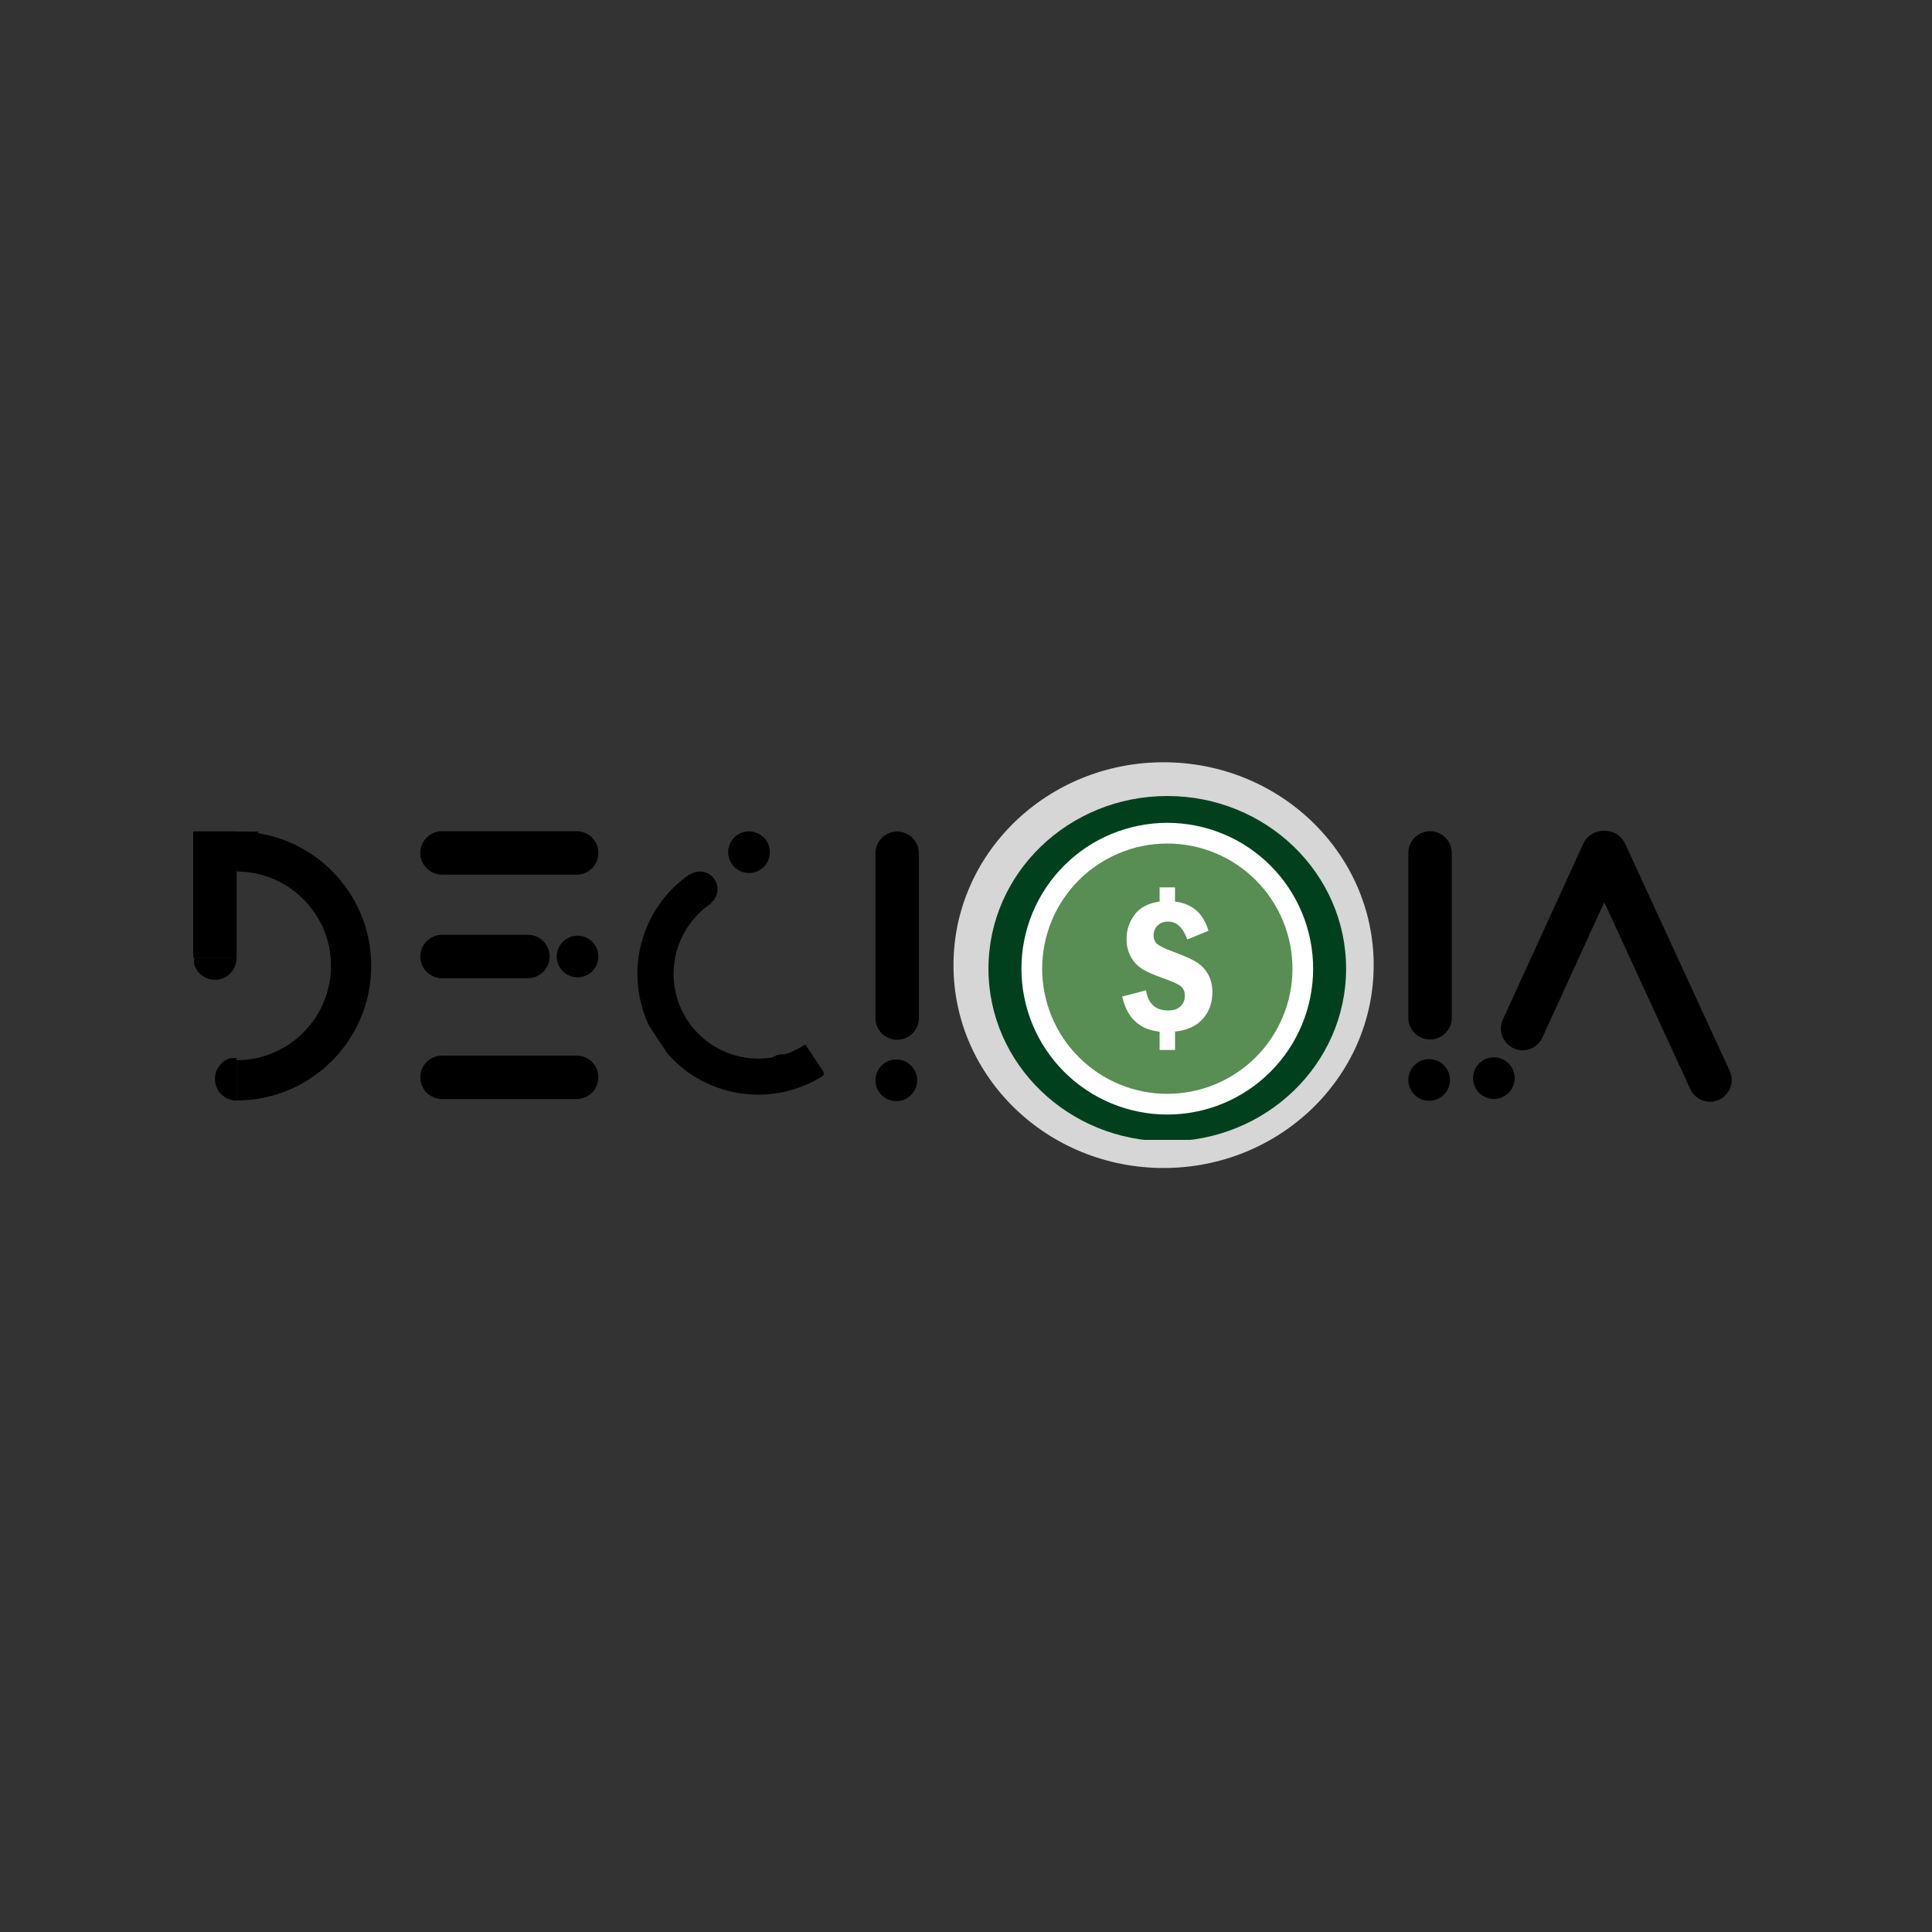<svg xmlns="http://www.w3.org/2000/svg" xmlns:xlink="http://www.w3.org/1999/xlink" width="500" zoomAndPan="magnify" viewBox="0 0 375 375" height="500" preserveAspectRatio="xMidYMid meet" version="1.0"><rect x="0" y="0" width="375" height="375" fill="#333333" stroke="none"/><defs><filter x="0%" y="0%" width="100%" height="100%" id="6bc303936a"><feColorMatrix values="0 0 0 0 1 0 0 0 0 1 0 0 0 0 1 0 0 0 1 0" color-interpolation-filters="sRGB"/></filter><clipPath id="fe1039dc9d"><path d="M 37.5 161.367 L 45.93 161.367 L 45.93 185.969 L 37.5 185.969 Z M 37.5 161.367 " clip-rule="nonzero"/></clipPath><clipPath id="ad871c9050"><path d="M 45.93 161.121 L 72.18 161.121 L 72.18 213.621 L 45.93 213.621 Z M 45.93 161.121 " clip-rule="nonzero"/></clipPath><clipPath id="66b5919e23"><path d="M 41.715 205.375 L 46 205.375 L 46 213.625 L 41.715 213.625 Z M 41.715 205.375 " clip-rule="nonzero"/></clipPath><clipPath id="4b674e1b69"><path d="M 37.676 185.676 L 45.926 185.676 L 45.926 190.176 L 37.676 190.176 Z M 37.676 185.676 " clip-rule="nonzero"/></clipPath><clipPath id="fe122befee"><path d="M 81.582 161.34 L 116.145 161.34 L 116.145 169.766 L 81.582 169.766 Z M 81.582 161.34 " clip-rule="nonzero"/></clipPath><clipPath id="928331fcf2"><path d="M 81.582 165.555 C 81.582 164.434 82.027 163.363 82.816 162.574 C 83.609 161.781 84.68 161.34 85.797 161.34 L 111.93 161.34 C 113.047 161.34 114.117 161.781 114.91 162.574 C 115.699 163.363 116.145 164.434 116.145 165.555 C 116.145 166.672 115.699 167.742 114.91 168.531 C 114.117 169.324 113.047 169.766 111.93 169.766 L 85.797 169.766 C 84.68 169.766 83.609 169.324 82.816 168.531 C 82.027 167.742 81.582 166.672 81.582 165.555 Z M 81.582 165.555 " clip-rule="nonzero"/></clipPath><clipPath id="b6e57def49"><path d="M 81.586 181.441 L 106.68 181.441 L 106.68 189.871 L 81.586 189.871 Z M 81.586 181.441 " clip-rule="nonzero"/></clipPath><clipPath id="9bea9bbd41"><path d="M 81.586 185.656 C 81.586 184.539 82.027 183.465 82.82 182.676 C 83.609 181.887 84.68 181.441 85.797 181.441 L 102.465 181.441 C 103.582 181.441 104.652 181.887 105.445 182.676 C 106.234 183.465 106.68 184.539 106.68 185.656 C 106.68 186.773 106.234 187.844 105.445 188.637 C 104.652 189.426 103.582 189.871 102.465 189.871 L 85.797 189.871 C 84.68 189.871 83.609 189.426 82.82 188.637 C 82.027 187.844 81.586 186.773 81.586 185.656 Z M 81.586 185.656 " clip-rule="nonzero"/></clipPath><clipPath id="81f2008f8e"><path d="M 81.582 204.891 L 116.145 204.891 L 116.145 213.32 L 81.582 213.32 Z M 81.582 204.891 " clip-rule="nonzero"/></clipPath><clipPath id="ac20fe6648"><path d="M 81.582 209.105 C 81.582 207.988 82.027 206.914 82.816 206.125 C 83.609 205.336 84.68 204.891 85.797 204.891 L 111.93 204.891 C 113.047 204.891 114.117 205.336 114.91 206.125 C 115.699 206.914 116.145 207.988 116.145 209.105 C 116.145 210.223 115.699 211.297 114.91 212.086 C 114.117 212.875 113.047 213.32 111.93 213.32 L 85.797 213.32 C 84.68 213.32 83.609 212.875 82.816 212.086 C 82.027 211.297 81.582 210.223 81.582 209.105 Z M 81.582 209.105 " clip-rule="nonzero"/></clipPath><clipPath id="537da0aac6"><path d="M 108.059 181.617 L 116.145 181.617 L 116.145 189.703 L 108.059 189.703 Z M 108.059 181.617 " clip-rule="nonzero"/></clipPath><clipPath id="f4ac7faeb7"><path d="M 112.102 181.617 C 109.867 181.617 108.059 183.426 108.059 185.66 C 108.059 187.891 109.867 189.703 112.102 189.703 C 114.332 189.703 116.145 187.891 116.145 185.66 C 116.145 183.426 114.332 181.617 112.102 181.617 Z M 112.102 181.617 " clip-rule="nonzero"/></clipPath><clipPath id="37db0de709"><path d="M 123 169 L 160 169 L 160 213 L 123 213 Z M 123 169 " clip-rule="nonzero"/></clipPath><clipPath id="b0f4ada6eb"><path d="M 134.195 169.453 L 160.344 208.809 L 140.355 222.09 L 114.203 182.734 Z M 134.195 169.453 " clip-rule="nonzero"/></clipPath><clipPath id="625d6abb7b"><path d="M 133.57 169.867 L 115.27 182.027 C 114.922 182.258 114.828 182.723 115.059 183.07 L 140.211 220.922 C 140.438 221.266 140.902 221.359 141.25 221.129 L 159.551 208.969 C 159.895 208.742 159.988 208.273 159.762 207.93 L 134.609 170.078 C 134.379 169.734 133.914 169.641 133.57 169.867 Z M 133.57 169.867 " clip-rule="nonzero"/></clipPath><clipPath id="b82f391260"><path d="M 134.195 169.453 L 160.344 208.809 L 140.977 221.676 L 114.828 182.32 Z M 134.195 169.453 " clip-rule="nonzero"/></clipPath><clipPath id="f071bd2355"><path d="M 134.195 169.453 L 160.344 208.809 L 140.977 221.676 L 114.828 182.32 Z M 134.195 169.453 " clip-rule="nonzero"/></clipPath><clipPath id="f7c0b7b150"><path d="M 141.34 161.367 L 149.426 161.367 L 149.426 169.453 L 141.34 169.453 Z M 141.34 161.367 " clip-rule="nonzero"/></clipPath><clipPath id="7c29624948"><path d="M 145.383 161.367 C 143.148 161.367 141.34 163.18 141.34 165.41 C 141.34 167.645 143.148 169.453 145.383 169.453 C 147.613 169.453 149.426 167.645 149.426 165.41 C 149.426 163.18 147.613 161.367 145.383 161.367 Z M 145.383 161.367 " clip-rule="nonzero"/></clipPath><clipPath id="2d7e13ae4d"><path d="M 133 169 L 140 169 L 140 176 L 133 176 Z M 133 169 " clip-rule="nonzero"/></clipPath><clipPath id="12620e4a90"><path d="M 136.859 167.848 L 140.523 173.516 L 137.371 175.551 L 133.711 169.879 Z M 136.859 167.848 " clip-rule="nonzero"/></clipPath><clipPath id="1da4f8978d"><path d="M 136.859 167.848 L 140.523 173.516 L 137.371 175.551 L 133.711 169.879 Z M 136.859 167.848 " clip-rule="nonzero"/></clipPath><clipPath id="b96929857b"><path d="M 150 204 L 156 204 L 156 211 L 150 211 Z M 150 204 " clip-rule="nonzero"/></clipPath><clipPath id="306d49c424"><path d="M 152.922 203.324 L 156.574 209 L 153.418 211.027 L 149.77 205.352 Z M 152.922 203.324 " clip-rule="nonzero"/></clipPath><clipPath id="9b441b962a"><path d="M 152.922 203.324 L 156.574 209 L 153.418 211.027 L 149.77 205.352 Z M 152.922 203.324 " clip-rule="nonzero"/></clipPath><clipPath id="4bc9e6ee47"><path d="M 169.926 161.406 L 178.355 161.406 L 178.355 201.828 L 169.926 201.828 Z M 169.926 161.406 " clip-rule="nonzero"/></clipPath><clipPath id="53953dd345"><path d="M 174.141 161.406 C 175.258 161.406 176.328 161.852 177.121 162.641 C 177.91 163.434 178.355 164.504 178.355 165.621 L 178.355 197.613 C 178.355 198.73 177.91 199.801 177.121 200.594 C 176.328 201.383 175.258 201.828 174.141 201.828 C 173.023 201.828 171.949 201.383 171.16 200.594 C 170.367 199.801 169.926 198.73 169.926 197.613 L 169.926 165.621 C 169.926 164.504 170.367 163.434 171.16 162.641 C 171.949 161.852 173.023 161.406 174.141 161.406 Z M 174.141 161.406 " clip-rule="nonzero"/></clipPath><clipPath id="662b5b4d33"><path d="M 169.926 205.641 L 178.012 205.641 L 178.012 213.727 L 169.926 213.727 Z M 169.926 205.641 " clip-rule="nonzero"/></clipPath><clipPath id="99e8acda0c"><path d="M 173.969 205.641 C 171.734 205.641 169.926 207.453 169.926 209.684 C 169.926 211.918 171.734 213.727 173.969 213.727 C 176.199 213.727 178.012 211.918 178.012 209.684 C 178.012 207.453 176.199 205.641 173.969 205.641 Z M 173.969 205.641 " clip-rule="nonzero"/></clipPath><clipPath id="e73895fd09"><path d="M 273.355 161.34 L 281.785 161.34 L 281.785 201.762 L 273.355 201.762 Z M 273.355 161.34 " clip-rule="nonzero"/></clipPath><clipPath id="0ac1bc207c"><path d="M 277.57 161.34 C 278.688 161.34 279.762 161.785 280.551 162.574 C 281.344 163.367 281.785 164.438 281.785 165.555 L 281.785 197.547 C 281.785 198.664 281.344 199.734 280.551 200.527 C 279.762 201.316 278.688 201.762 277.57 201.762 C 276.453 201.762 275.383 201.316 274.59 200.527 C 273.801 199.734 273.355 198.664 273.355 197.547 L 273.355 165.555 C 273.355 164.438 273.801 163.367 274.59 162.574 C 275.383 161.785 276.453 161.34 277.57 161.34 Z M 277.57 161.34 " clip-rule="nonzero"/></clipPath><clipPath id="24e091defb"><path d="M 273.355 205.574 L 281.441 205.574 L 281.441 213.66 L 273.355 213.66 Z M 273.355 205.574 " clip-rule="nonzero"/></clipPath><clipPath id="fde24af2f7"><path d="M 277.398 205.574 C 275.168 205.574 273.355 207.383 273.355 209.617 C 273.355 211.848 275.168 213.66 277.398 213.66 C 279.633 213.66 281.441 211.848 281.441 209.617 C 281.441 207.383 279.633 205.574 277.398 205.574 Z M 277.398 205.574 " clip-rule="nonzero"/></clipPath><clipPath id="76b4fb3396"><path d="M 291 161 L 316 161 L 316 204 L 291 204 Z M 291 161 " clip-rule="nonzero"/></clipPath><clipPath id="eec1ee9b61"><path d="M 309.078 159.914 L 316.742 163.418 L 297.621 205.227 L 289.953 201.719 Z M 309.078 159.914 " clip-rule="nonzero"/></clipPath><clipPath id="f77349fd79"><path d="M 312.91 161.668 C 313.926 162.133 314.719 162.98 315.105 164.027 C 315.496 165.078 315.453 166.234 314.988 167.254 L 299.371 201.391 C 298.906 202.41 298.059 203.199 297.012 203.59 C 295.965 203.98 294.805 203.938 293.785 203.473 C 292.77 203.008 291.98 202.156 291.59 201.109 C 291.199 200.062 291.242 198.902 291.707 197.887 L 307.324 163.746 C 307.789 162.73 308.641 161.938 309.688 161.551 C 310.734 161.16 311.895 161.203 312.91 161.668 Z M 312.91 161.668 " clip-rule="nonzero"/></clipPath><clipPath id="54e4115df1"><path d="M 307 161 L 337 161 L 337 214 L 307 214 Z M 307 161 " clip-rule="nonzero"/></clipPath><clipPath id="8ed168111b"><path d="M 306.008 163.438 L 313.664 159.914 L 337.5 211.695 L 329.844 215.219 Z M 306.008 163.438 " clip-rule="nonzero"/></clipPath><clipPath id="29dda68306"><path d="M 309.836 161.676 C 310.852 161.207 312.008 161.164 313.059 161.551 C 314.105 161.938 314.957 162.727 315.426 163.742 L 335.738 207.867 C 336.207 208.883 336.25 210.043 335.863 211.09 C 335.477 212.137 334.688 212.988 333.672 213.457 C 332.656 213.926 331.496 213.969 330.449 213.582 C 329.402 213.195 328.551 212.406 328.082 211.391 L 307.77 167.266 C 307.301 166.25 307.258 165.09 307.645 164.043 C 308.031 162.992 308.82 162.141 309.836 161.676 Z M 309.836 161.676 " clip-rule="nonzero"/></clipPath><clipPath id="31aab940df"><path d="M 285.914 205.227 L 294 205.227 L 294 213.309 L 285.914 213.309 Z M 285.914 205.227 " clip-rule="nonzero"/></clipPath><clipPath id="fe39a54bd0"><path d="M 289.957 205.227 C 287.723 205.227 285.914 207.035 285.914 209.266 C 285.914 211.5 287.723 213.309 289.957 213.309 C 292.188 213.309 294 211.5 294 209.266 C 294 207.035 292.188 205.227 289.957 205.227 Z M 289.957 205.227 " clip-rule="nonzero"/></clipPath><clipPath id="149ecf9019"><path d="M 201.492 163.137 L 250.219 163.137 L 250.219 211.863 L 201.492 211.863 Z M 201.492 163.137 " clip-rule="nonzero"/></clipPath><clipPath id="06969f87b0"><path d="M 225.855 163.137 C 212.402 163.137 201.492 174.047 201.492 187.5 C 201.492 200.953 212.402 211.863 225.855 211.863 C 239.309 211.863 250.219 200.953 250.219 187.5 C 250.219 174.047 239.309 163.137 225.855 163.137 Z M 225.855 163.137 " clip-rule="nonzero"/></clipPath><mask id="46cf28fb7a"><g filter="url(#6bc303936a)"><rect x="-37.5" width="450" fill="#000000" y="-37.5" height="450" fill-opacity="0.8"/></g></mask><clipPath id="514b67df16"><path d="M 0.07 0.957 L 81.82 0.957 L 81.82 79.707 L 0.07 79.707 Z M 0.07 0.957 " clip-rule="nonzero"/></clipPath><clipPath id="38aa038dfe"><rect x="0" width="82" y="0" height="80"/></clipPath><clipPath id="122719cb08"><path d="M 191.855 154.504 L 261.605 154.504 L 261.605 221.254 L 191.855 221.254 Z M 191.855 154.504 " clip-rule="nonzero"/></clipPath><clipPath id="9077952e4c"><path d="M 41.715 161.406 L 50.145 161.406 L 50.145 168.375 L 41.715 168.375 Z M 41.715 161.406 " clip-rule="nonzero"/></clipPath></defs><g clip-path="url(#fe1039dc9d)"><path fill="#000000" d="M 37.5 161.367 L 45.93 161.367 L 45.93 185.969 L 37.5 185.969 Z M 37.5 161.367 " fill-opacity="1" fill-rule="nonzero"/></g><g clip-path="url(#ad871c9050)"><path fill="#000000" d="M 45.93 169.16 C 56.035 169.16 64.242 177.367 64.242 187.473 C 64.242 197.578 56.035 205.785 45.93 205.785 L 45.93 213.594 C 60.359 213.594 72.051 201.902 72.051 187.473 C 72.051 173.043 60.359 161.395 45.93 161.395 Z M 45.93 169.16 " fill-opacity="1" fill-rule="nonzero"/></g><g clip-path="url(#66b5919e23)"><path fill="#000000" d="M 45.922 213.621 C 43.602 213.621 41.715 211.734 41.715 209.414 C 41.715 207.09 43.602 205.207 45.922 205.207 Z M 45.922 213.621 " fill-opacity="1" fill-rule="nonzero"/></g><g clip-path="url(#4b674e1b69)"><path fill="#000000" d="M 45.922 185.969 C 45.922 188.289 44.035 190.176 41.715 190.176 C 39.391 190.176 37.508 188.289 37.508 185.969 Z M 45.922 185.969 " fill-opacity="1" fill-rule="nonzero"/></g><g clip-path="url(#fe122befee)"><g clip-path="url(#928331fcf2)"><path fill="#000000" d="M 81.582 169.766 L 81.582 161.34 L 116.145 161.34 L 116.145 169.766 Z M 81.582 169.766 " fill-opacity="1" fill-rule="nonzero"/></g></g><g clip-path="url(#b6e57def49)"><g clip-path="url(#9bea9bbd41)"><path fill="#000000" d="M 81.586 189.871 L 81.586 181.441 L 106.68 181.441 L 106.68 189.871 Z M 81.586 189.871 " fill-opacity="1" fill-rule="nonzero"/></g></g><g clip-path="url(#81f2008f8e)"><g clip-path="url(#ac20fe6648)"><path fill="#000000" d="M 81.582 213.32 L 81.582 204.891 L 116.145 204.891 L 116.145 213.32 Z M 81.582 213.32 " fill-opacity="1" fill-rule="nonzero"/></g></g><g clip-path="url(#537da0aac6)"><g clip-path="url(#f4ac7faeb7)"><path fill="#000000" d="M 108.059 181.617 L 116.145 181.617 L 116.145 189.703 L 108.059 189.703 Z M 108.059 181.617 " fill-opacity="1" fill-rule="nonzero"/></g></g><g clip-path="url(#37db0de709)"><g clip-path="url(#b0f4ada6eb)"><g clip-path="url(#625d6abb7b)"><g clip-path="url(#b82f391260)"><g clip-path="url(#f071bd2355)"><path fill="#000000" d="M 156.301 202.727 C 148.738 207.75 138.516 205.691 133.488 198.129 C 128.465 190.566 130.527 180.34 138.09 175.316 L 134.203 169.469 C 123.406 176.645 120.469 191.211 127.645 202.012 C 134.82 212.809 149.363 215.715 160.164 208.539 Z M 156.301 202.727 " fill-opacity="1" fill-rule="nonzero"/></g></g></g></g></g><g clip-path="url(#f7c0b7b150)"><g clip-path="url(#7c29624948)"><path fill="#000000" d="M 141.34 161.367 L 149.426 161.367 L 149.426 169.453 L 141.34 169.453 Z M 141.34 161.367 " fill-opacity="1" fill-rule="nonzero"/></g></g><g clip-path="url(#2d7e13ae4d)"><g clip-path="url(#12620e4a90)"><g clip-path="url(#1da4f8978d)"><path fill="#000000" d="M 133.988 169.707 C 135.578 168.684 137.695 169.137 138.719 170.727 C 139.746 172.312 139.289 174.43 137.703 175.457 Z M 133.988 169.707 " fill-opacity="1" fill-rule="nonzero"/></g></g></g><g clip-path="url(#b96929857b)"><g clip-path="url(#306d49c424)"><g clip-path="url(#9b441b962a)"><path fill="#000000" d="M 150.047 205.176 C 151.637 204.156 153.754 204.617 154.777 206.207 C 155.797 207.797 155.336 209.914 153.746 210.934 Z M 150.047 205.176 " fill-opacity="1" fill-rule="nonzero"/></g></g></g><g clip-path="url(#4bc9e6ee47)"><g clip-path="url(#53953dd345)"><path fill="#000000" d="M 169.926 161.406 L 178.355 161.406 L 178.355 201.828 L 169.926 201.828 Z M 169.926 161.406 " fill-opacity="1" fill-rule="nonzero"/></g></g><g clip-path="url(#662b5b4d33)"><g clip-path="url(#99e8acda0c)"><path fill="#000000" d="M 169.926 205.641 L 178.012 205.641 L 178.012 213.727 L 169.926 213.727 Z M 169.926 205.641 " fill-opacity="1" fill-rule="nonzero"/></g></g><g clip-path="url(#e73895fd09)"><g clip-path="url(#0ac1bc207c)"><path fill="#000000" d="M 273.355 161.34 L 281.785 161.34 L 281.785 201.762 L 273.355 201.762 Z M 273.355 161.34 " fill-opacity="1" fill-rule="nonzero"/></g></g><g clip-path="url(#24e091defb)"><g clip-path="url(#fde24af2f7)"><path fill="#000000" d="M 273.355 205.574 L 281.441 205.574 L 281.441 213.66 L 273.355 213.66 Z M 273.355 205.574 " fill-opacity="1" fill-rule="nonzero"/></g></g><g clip-path="url(#76b4fb3396)"><g clip-path="url(#eec1ee9b61)"><g clip-path="url(#f77349fd79)"><path fill="#000000" d="M 309.078 159.914 L 316.742 163.418 L 297.621 205.227 L 289.953 201.719 Z M 309.078 159.914 " fill-opacity="1" fill-rule="nonzero"/></g></g></g><g clip-path="url(#54e4115df1)"><g clip-path="url(#8ed168111b)"><g clip-path="url(#29dda68306)"><path fill="#000000" d="M 306.008 163.438 L 313.664 159.914 L 337.5 211.695 L 329.844 215.219 Z M 306.008 163.438 " fill-opacity="1" fill-rule="nonzero"/></g></g></g><g clip-path="url(#31aab940df)"><g clip-path="url(#fe39a54bd0)"><path fill="#000000" d="M 285.914 205.227 L 294 205.227 L 294 213.309 L 285.914 213.309 Z M 285.914 205.227 " fill-opacity="1" fill-rule="nonzero"/></g></g><g clip-path="url(#149ecf9019)"><g clip-path="url(#06969f87b0)"><path fill="#000000" d="M 201.492 163.137 L 250.219 163.137 L 250.219 211.863 L 201.492 211.863 Z M 201.492 163.137 " fill-opacity="1" fill-rule="nonzero"/></g></g><g mask="url(#46cf28fb7a)"><g transform="matrix(1, 0, 0, 1, 185, 147)"><g clip-path="url(#38aa038dfe)"><g clip-path="url(#514b67df16)"><path fill="#ffffff" d="M 81.629 40.332 C 81.629 62.074 63.371 79.707 40.852 79.707 C 18.328 79.707 0.07 62.074 0.07 40.332 C 0.07 18.586 18.328 0.957 40.852 0.957 C 63.371 0.957 81.629 18.582 81.629 40.332 Z M 81.629 40.332 " fill-opacity="1" fill-rule="nonzero"/></g><path fill="#ffffff" d="M 74.109 40.332 C 74.109 41.418 74.055 42.508 73.949 43.59 C 73.844 44.676 73.684 45.75 73.469 46.82 C 73.258 47.887 72.992 48.941 72.676 49.984 C 72.363 51.027 71.996 52.051 71.578 53.059 C 71.16 54.066 70.695 55.047 70.184 56.008 C 69.668 56.969 69.109 57.902 68.504 58.809 C 67.898 59.715 67.25 60.59 66.559 61.43 C 65.867 62.273 65.137 63.078 64.367 63.848 C 63.598 64.617 62.793 65.352 61.949 66.039 C 61.109 66.73 60.234 67.379 59.328 67.984 C 58.422 68.59 57.488 69.148 56.527 69.664 C 55.566 70.176 54.586 70.641 53.578 71.059 C 52.57 71.477 51.547 71.844 50.504 72.156 C 49.461 72.473 48.406 72.738 47.34 72.953 C 46.27 73.164 45.195 73.324 44.109 73.43 C 43.027 73.535 41.938 73.59 40.852 73.59 C 39.762 73.59 38.676 73.535 37.59 73.43 C 36.504 73.324 35.43 73.164 34.359 72.953 C 33.293 72.738 32.238 72.473 31.195 72.156 C 30.152 71.844 29.129 71.477 28.121 71.059 C 27.117 70.641 26.133 70.176 25.172 69.664 C 24.211 69.148 23.277 68.59 22.371 67.984 C 21.465 67.379 20.594 66.73 19.75 66.039 C 18.906 65.352 18.102 64.617 17.332 63.848 C 16.562 63.078 15.832 62.273 15.141 61.43 C 14.449 60.59 13.801 59.715 13.195 58.809 C 12.59 57.902 12.031 56.969 11.516 56.008 C 11.004 55.047 10.539 54.066 10.121 53.059 C 9.703 52.051 9.34 51.027 9.023 49.984 C 8.707 48.941 8.441 47.887 8.23 46.82 C 8.016 45.75 7.855 44.676 7.75 43.59 C 7.645 42.508 7.59 41.418 7.59 40.332 C 7.59 39.242 7.645 38.156 7.75 37.07 C 7.855 35.988 8.016 34.91 8.23 33.84 C 8.441 32.773 8.707 31.719 9.023 30.676 C 9.34 29.633 9.703 28.609 10.121 27.602 C 10.539 26.598 11.004 25.613 11.516 24.652 C 12.031 23.691 12.59 22.758 13.195 21.852 C 13.801 20.945 14.449 20.074 15.141 19.23 C 15.832 18.387 16.562 17.582 17.332 16.812 C 18.102 16.043 18.906 15.312 19.75 14.621 C 20.594 13.93 21.465 13.281 22.371 12.676 C 23.277 12.07 24.211 11.512 25.172 10.996 C 26.133 10.484 27.117 10.02 28.121 9.602 C 29.129 9.184 30.152 8.82 31.195 8.504 C 32.238 8.188 33.293 7.922 34.359 7.711 C 35.43 7.496 36.504 7.336 37.59 7.23 C 38.676 7.125 39.762 7.07 40.852 7.07 C 41.938 7.07 43.027 7.125 44.109 7.23 C 45.195 7.336 46.27 7.496 47.34 7.711 C 48.406 7.922 49.461 8.188 50.504 8.504 C 51.547 8.82 52.57 9.184 53.578 9.602 C 54.586 10.02 55.566 10.484 56.527 10.996 C 57.488 11.512 58.422 12.07 59.328 12.676 C 60.234 13.281 61.109 13.93 61.949 14.621 C 62.793 15.312 63.598 16.043 64.367 16.812 C 65.137 17.582 65.867 18.387 66.559 19.23 C 67.25 20.074 67.898 20.945 68.504 21.852 C 69.109 22.758 69.668 23.691 70.184 24.652 C 70.695 25.613 71.16 26.598 71.578 27.602 C 71.996 28.609 72.363 29.633 72.676 30.676 C 72.992 31.719 73.258 32.773 73.469 33.84 C 73.684 34.91 73.844 35.988 73.949 37.07 C 74.055 38.156 74.109 39.242 74.109 40.332 Z M 74.109 40.332 " fill-opacity="1" fill-rule="nonzero"/><path fill="#ffffff" d="M 69.395 40.332 C 69.395 41.266 69.348 42.199 69.258 43.129 C 69.164 44.059 69.027 44.98 68.844 45.898 C 68.664 46.812 68.438 47.719 68.164 48.613 C 67.895 49.508 67.578 50.387 67.223 51.25 C 66.863 52.113 66.465 52.957 66.023 53.781 C 65.582 54.605 65.102 55.406 64.582 56.184 C 64.066 56.961 63.508 57.711 62.914 58.434 C 62.324 59.156 61.695 59.848 61.035 60.508 C 60.375 61.168 59.684 61.797 58.961 62.391 C 58.238 62.984 57.488 63.539 56.711 64.059 C 55.934 64.578 55.133 65.059 54.309 65.496 C 53.484 65.938 52.641 66.336 51.777 66.695 C 50.914 67.051 50.035 67.367 49.141 67.637 C 48.246 67.91 47.34 68.137 46.422 68.32 C 45.508 68.5 44.582 68.637 43.652 68.73 C 42.723 68.82 41.789 68.867 40.855 68.867 C 39.922 68.867 38.988 68.82 38.059 68.73 C 37.129 68.637 36.207 68.5 35.289 68.32 C 34.371 68.137 33.465 67.91 32.57 67.637 C 31.68 67.367 30.801 67.055 29.934 66.695 C 29.07 66.336 28.227 65.938 27.402 65.496 C 26.578 65.059 25.777 64.578 25 64.059 C 24.223 63.539 23.473 62.984 22.754 62.391 C 22.031 61.797 21.336 61.172 20.676 60.508 C 20.016 59.848 19.391 59.156 18.797 58.434 C 18.203 57.711 17.648 56.961 17.129 56.188 C 16.609 55.41 16.129 54.609 15.688 53.785 C 15.246 52.961 14.848 52.117 14.488 51.254 C 14.133 50.387 13.816 49.512 13.547 48.617 C 13.273 47.723 13.047 46.816 12.867 45.898 C 12.684 44.98 12.547 44.059 12.453 43.129 C 12.363 42.199 12.316 41.266 12.316 40.332 C 12.316 39.398 12.363 38.465 12.453 37.535 C 12.547 36.605 12.684 35.68 12.863 34.766 C 13.047 33.848 13.273 32.941 13.543 32.047 C 13.816 31.152 14.129 30.273 14.488 29.41 C 14.844 28.547 15.246 27.703 15.684 26.879 C 16.125 26.055 16.605 25.254 17.125 24.477 C 17.645 23.699 18.199 22.949 18.793 22.227 C 19.387 21.504 20.012 20.812 20.672 20.152 C 21.332 19.492 22.023 18.863 22.746 18.27 C 23.469 17.68 24.219 17.121 24.996 16.602 C 25.773 16.082 26.574 15.602 27.398 15.164 C 28.223 14.723 29.066 14.32 29.93 13.965 C 30.793 13.605 31.672 13.293 32.566 13.02 C 33.461 12.75 34.367 12.523 35.281 12.34 C 36.199 12.156 37.121 12.02 38.055 11.93 C 38.984 11.836 39.914 11.789 40.852 11.789 C 41.785 11.789 42.719 11.836 43.648 11.926 C 44.578 12.02 45.5 12.156 46.418 12.336 C 47.336 12.52 48.242 12.746 49.137 13.02 C 50.031 13.289 50.91 13.602 51.773 13.961 C 52.637 14.32 53.48 14.719 54.305 15.16 C 55.129 15.598 55.93 16.078 56.707 16.598 C 57.484 17.117 58.234 17.672 58.957 18.266 C 59.68 18.859 60.371 19.488 61.035 20.148 C 61.695 20.809 62.32 21.5 62.914 22.223 C 63.508 22.945 64.066 23.695 64.582 24.473 C 65.102 25.25 65.582 26.051 66.023 26.875 C 66.465 27.699 66.863 28.543 67.223 29.406 C 67.578 30.27 67.895 31.148 68.164 32.043 C 68.438 32.938 68.664 33.844 68.848 34.762 C 69.027 35.68 69.164 36.602 69.258 37.531 C 69.348 38.465 69.395 39.395 69.395 40.332 Z M 69.395 40.332 " fill-opacity="1" fill-rule="nonzero"/><path fill="#ffffff" d="M 39.102 21.789 L 42.617 21.789 L 42.617 25.027 C 46.543 25.492 49.082 27.715 50.242 31.691 L 45.402 33.676 C 44.457 30.953 43 29.59 41.023 29.59 C 40.035 29.59 39.242 29.895 38.637 30.504 C 38.016 31.113 37.719 31.852 37.734 32.723 C 37.734 33.605 38.023 34.281 38.602 34.754 C 39.18 35.227 40.418 35.812 42.32 36.512 C 44.406 37.273 46.043 37.992 47.227 38.672 C 48.426 39.352 49.375 40.285 50.07 41.477 C 50.777 42.672 51.133 44.066 51.129 45.664 C 51.129 48.113 50.398 50.156 48.938 51.793 C 47.48 53.426 45.371 54.391 42.617 54.676 L 42.617 58.871 L 39.105 58.871 L 39.105 54.695 C 34.512 54.227 31.668 51.555 30.57 46.684 L 36 45.27 C 36.504 48.328 38.168 49.859 40.992 49.859 C 42.316 49.859 43.289 49.531 43.914 48.875 C 44.555 48.215 44.867 47.426 44.848 46.504 C 44.848 45.543 44.535 44.816 43.914 44.324 C 43.289 43.828 41.906 43.203 39.758 42.441 C 37.824 41.773 36.316 41.109 35.234 40.453 C 34.109 39.77 33.23 38.855 32.59 37.707 C 31.879 36.422 31.539 35.051 31.57 33.586 C 31.555 31.531 32.16 29.684 33.387 28.039 C 34.598 26.395 36.5 25.395 39.102 25.027 Z M 39.102 21.789 " fill-opacity="1" fill-rule="nonzero"/></g></g></g><g clip-path="url(#122719cb08)"><path fill="#01401d" d="M 261.277 188.02 C 261.277 206.531 245.738 221.535 226.57 221.535 C 207.398 221.535 191.859 206.531 191.859 188.02 C 191.859 169.512 207.398 154.504 226.57 154.504 C 245.738 154.504 261.277 169.508 261.277 188.02 Z M 261.277 188.02 " fill-opacity="1" fill-rule="nonzero"/></g><path fill="#ffffff" d="M 254.879 188.02 C 254.879 188.949 254.836 189.871 254.742 190.797 C 254.652 191.719 254.516 192.633 254.336 193.543 C 254.156 194.453 253.93 195.352 253.66 196.238 C 253.391 197.125 253.078 197.996 252.727 198.855 C 252.371 199.711 251.973 200.547 251.535 201.367 C 251.102 202.184 250.625 202.977 250.109 203.75 C 249.594 204.52 249.043 205.262 248.453 205.98 C 247.867 206.695 247.242 207.383 246.586 208.039 C 245.934 208.695 245.246 209.316 244.527 209.906 C 243.812 210.492 243.07 211.043 242.297 211.559 C 241.527 212.074 240.734 212.551 239.914 212.988 C 239.098 213.426 238.262 213.82 237.402 214.176 C 236.547 214.531 235.676 214.844 234.789 215.113 C 233.898 215.383 233 215.605 232.094 215.785 C 231.184 215.969 230.266 216.105 229.344 216.195 C 228.422 216.285 227.496 216.332 226.57 216.332 C 225.641 216.332 224.719 216.285 223.793 216.195 C 222.871 216.105 221.957 215.969 221.047 215.785 C 220.137 215.605 219.238 215.383 218.352 215.113 C 217.465 214.844 216.594 214.531 215.734 214.176 C 214.879 213.82 214.043 213.426 213.223 212.988 C 212.406 212.551 211.613 212.074 210.84 211.559 C 210.07 211.043 209.324 210.492 208.609 209.906 C 207.895 209.316 207.207 208.695 206.551 208.039 C 205.895 207.383 205.273 206.695 204.684 205.98 C 204.098 205.262 203.547 204.52 203.031 203.75 C 202.516 202.977 202.039 202.184 201.602 201.367 C 201.164 200.547 200.77 199.711 200.414 198.855 C 200.059 197.996 199.746 197.125 199.477 196.238 C 199.207 195.352 198.984 194.453 198.805 193.543 C 198.621 192.633 198.484 191.719 198.395 190.797 C 198.305 189.871 198.258 188.949 198.258 188.02 C 198.258 187.094 198.305 186.168 198.395 185.246 C 198.484 184.324 198.621 183.406 198.805 182.496 C 198.984 181.586 199.207 180.691 199.477 179.801 C 199.746 178.914 200.059 178.043 200.414 177.188 C 200.77 176.328 201.164 175.492 201.602 174.676 C 202.039 173.855 202.516 173.062 203.031 172.293 C 203.547 171.52 204.098 170.777 204.684 170.059 C 205.273 169.344 205.895 168.656 206.551 168 C 207.207 167.348 207.895 166.723 208.609 166.137 C 209.324 165.547 210.07 164.996 210.84 164.48 C 211.613 163.965 212.406 163.488 213.223 163.051 C 214.043 162.617 214.879 162.219 215.734 161.863 C 216.594 161.512 217.465 161.199 218.352 160.93 C 219.238 160.66 220.137 160.434 221.047 160.254 C 221.957 160.074 222.871 159.938 223.793 159.848 C 224.719 159.754 225.641 159.711 226.57 159.711 C 227.496 159.711 228.422 159.754 229.344 159.848 C 230.266 159.938 231.184 160.074 232.094 160.254 C 233 160.434 233.898 160.66 234.789 160.93 C 235.676 161.199 236.547 161.512 237.402 161.863 C 238.262 162.219 239.098 162.617 239.914 163.051 C 240.734 163.488 241.527 163.965 242.297 164.48 C 243.07 164.996 243.812 165.547 244.527 166.137 C 245.246 166.723 245.934 167.348 246.586 168 C 247.242 168.656 247.867 169.344 248.453 170.059 C 249.043 170.777 249.594 171.52 250.109 172.293 C 250.625 173.062 251.102 173.855 251.535 174.676 C 251.973 175.492 252.371 176.328 252.727 177.188 C 253.078 178.043 253.391 178.914 253.66 179.801 C 253.93 180.691 254.156 181.586 254.336 182.496 C 254.516 183.406 254.652 184.324 254.742 185.246 C 254.836 186.168 254.879 187.094 254.879 188.02 Z M 254.879 188.02 " fill-opacity="1" fill-rule="nonzero"/><path fill="#588e53" d="M 250.867 188.02 C 250.867 188.816 250.828 189.609 250.75 190.402 C 250.672 191.191 250.555 191.98 250.398 192.758 C 250.242 193.539 250.051 194.309 249.82 195.07 C 249.59 195.832 249.32 196.582 249.016 197.316 C 248.711 198.051 248.371 198.77 247.996 199.469 C 247.621 200.172 247.215 200.855 246.77 201.516 C 246.328 202.176 245.855 202.816 245.352 203.43 C 244.848 204.043 244.312 204.633 243.75 205.195 C 243.188 205.758 242.598 206.293 241.984 206.797 C 241.371 207.301 240.73 207.773 240.07 208.215 C 239.406 208.66 238.727 209.066 238.023 209.441 C 237.324 209.816 236.605 210.156 235.871 210.461 C 235.137 210.766 234.387 211.035 233.625 211.266 C 232.863 211.496 232.094 211.688 231.312 211.844 C 230.531 212 229.746 212.117 228.957 212.195 C 228.164 212.27 227.371 212.309 226.574 212.309 C 225.777 212.309 224.984 212.273 224.195 212.195 C 223.402 212.117 222.617 212 221.836 211.844 C 221.055 211.688 220.285 211.496 219.523 211.266 C 218.762 211.035 218.016 210.766 217.277 210.461 C 216.543 210.156 215.824 209.816 215.125 209.441 C 214.422 209.066 213.742 208.66 213.078 208.219 C 212.418 207.773 211.781 207.301 211.164 206.797 C 210.551 206.293 209.961 205.758 209.398 205.195 C 208.836 204.633 208.301 204.047 207.797 203.43 C 207.293 202.816 206.82 202.176 206.379 201.516 C 205.934 200.855 205.527 200.172 205.152 199.473 C 204.777 198.77 204.438 198.051 204.133 197.316 C 203.828 196.582 203.559 195.832 203.328 195.074 C 203.098 194.312 202.906 193.539 202.75 192.762 C 202.594 191.98 202.477 191.195 202.398 190.402 C 202.32 189.609 202.281 188.816 202.281 188.02 C 202.281 187.227 202.32 186.434 202.398 185.641 C 202.477 184.848 202.594 184.062 202.75 183.281 C 202.902 182.504 203.098 181.73 203.328 180.969 C 203.559 180.207 203.824 179.461 204.129 178.727 C 204.434 177.992 204.773 177.273 205.148 176.57 C 205.523 175.867 205.934 175.188 206.375 174.527 C 206.816 173.863 207.289 173.227 207.793 172.609 C 208.297 171.996 208.832 171.406 209.395 170.844 C 209.957 170.281 210.547 169.75 211.16 169.242 C 211.777 168.738 212.414 168.266 213.074 167.824 C 213.738 167.383 214.418 166.973 215.121 166.598 C 215.82 166.223 216.539 165.883 217.273 165.578 C 218.008 165.273 218.758 165.004 219.52 164.773 C 220.281 164.543 221.051 164.352 221.832 164.195 C 222.609 164.039 223.398 163.922 224.188 163.844 C 224.98 163.766 225.773 163.727 226.57 163.727 C 227.363 163.727 228.16 163.766 228.949 163.844 C 229.742 163.922 230.527 164.039 231.309 164.191 C 232.09 164.348 232.859 164.543 233.621 164.773 C 234.383 165.004 235.133 165.27 235.867 165.574 C 236.602 165.879 237.32 166.219 238.023 166.594 C 238.723 166.969 239.406 167.379 240.066 167.82 C 240.73 168.262 241.367 168.734 241.984 169.238 C 242.598 169.746 243.188 170.277 243.75 170.84 C 244.312 171.402 244.848 171.992 245.352 172.605 C 245.855 173.223 246.328 173.859 246.77 174.523 C 247.215 175.184 247.621 175.867 247.996 176.566 C 248.371 177.27 248.711 177.988 249.016 178.723 C 249.32 179.457 249.59 180.207 249.82 180.969 C 250.051 181.73 250.242 182.5 250.398 183.281 C 250.555 184.062 250.672 184.848 250.75 185.641 C 250.828 186.43 250.867 187.223 250.867 188.02 Z M 250.867 188.02 " fill-opacity="1" fill-rule="nonzero"/><path fill="#ffffff" d="M 225.082 172.238 L 228.07 172.238 L 228.07 174.996 C 231.414 175.391 233.578 177.281 234.562 180.668 L 230.445 182.355 C 229.641 180.039 228.398 178.879 226.715 178.879 C 225.875 178.879 225.199 179.137 224.684 179.656 C 224.16 180.176 223.902 180.805 223.918 181.543 C 223.918 182.297 224.164 182.871 224.656 183.273 C 225.148 183.676 226.203 184.176 227.82 184.77 C 229.598 185.418 230.988 186.031 231.996 186.605 C 233.02 187.184 233.824 187.98 234.418 188.996 C 235.02 190.012 235.32 191.199 235.32 192.559 C 235.32 194.645 234.699 196.383 233.453 197.777 C 232.211 199.168 230.418 199.988 228.074 200.23 L 228.074 203.801 L 225.082 203.801 L 225.082 200.246 C 221.176 199.848 218.754 197.574 217.82 193.43 L 222.441 192.227 C 222.871 194.828 224.285 196.129 226.691 196.129 C 227.816 196.129 228.645 195.852 229.176 195.293 C 229.723 194.73 229.988 194.059 229.973 193.273 C 229.973 192.457 229.707 191.84 229.176 191.418 C 228.645 191 227.469 190.465 225.641 189.816 C 223.996 189.25 222.711 188.684 221.789 188.125 C 220.832 187.543 220.082 186.766 219.539 185.785 C 218.934 184.695 218.645 183.527 218.672 182.277 C 218.656 180.531 219.172 178.957 220.219 177.559 C 221.246 176.16 222.867 175.305 225.082 174.996 Z M 225.082 172.238 " fill-opacity="1" fill-rule="nonzero"/><g clip-path="url(#9077952e4c)"><path fill="#000000" d="M 41.715 161.406 L 50.145 161.406 L 50.145 168.375 L 41.715 168.375 Z M 41.715 161.406 " fill-opacity="1" fill-rule="nonzero"/></g></svg>